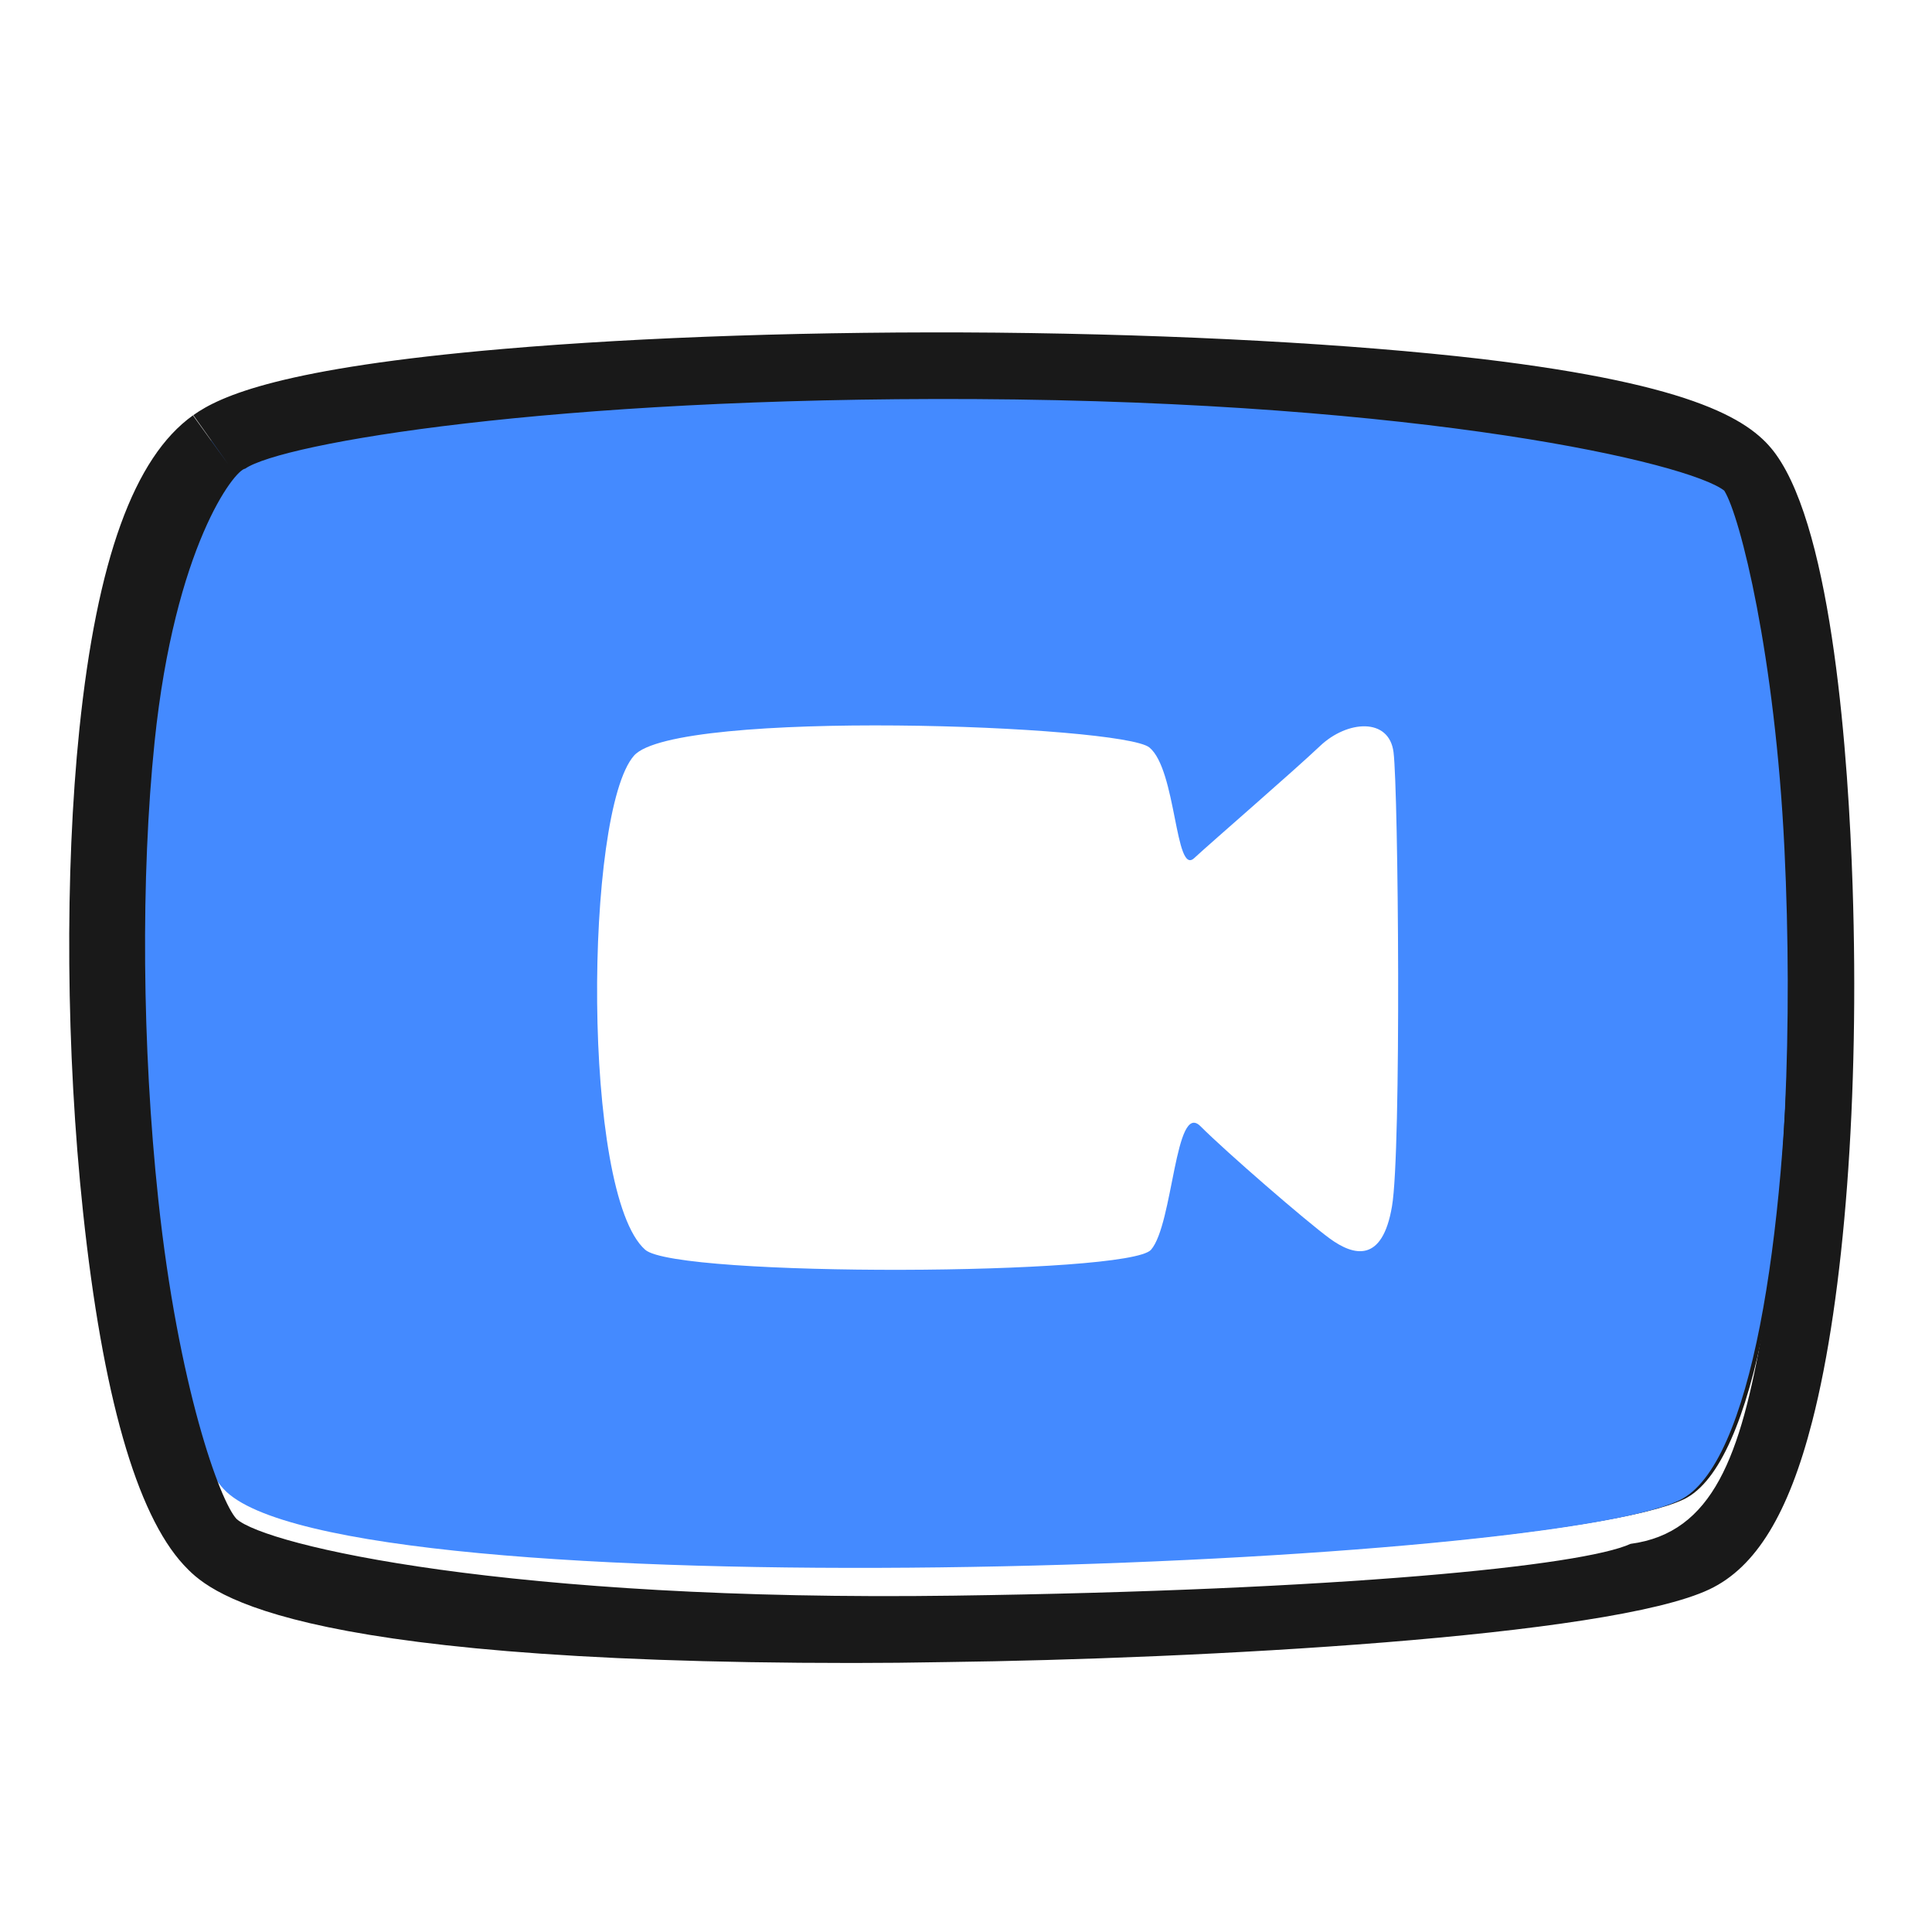 <svg width="216" height="216" viewBox="0 0 216 216" fill="none" xmlns="http://www.w3.org/2000/svg">
  <path
    d="M25.51 47.895C40.988 36.87 183.016 36.686 193.108 50.735C203.199 64.784 204.451 159.892 188.251 167.623C172.051 175.353 38.358 180.302 25.51 166.371C12.663 152.439 9.092 59.658 25.51 47.895V47.895Z"
    fill="#191919" />
  <path
    d="M25.015 48.009C40.493 36.985 182.521 36.8 192.613 50.849C202.704 64.898 203.956 160.007 187.756 167.737C171.556 175.467 37.863 180.416 25.015 166.485C12.168 152.553 8.597 59.772 25.015 48.009Z"
    fill="#448AFF" />
  <g filter="url(#filter0_d)">
    <path
      d="M95.31 181.924C30.695 181.924 23.141 173.731 20.527 170.95C15.251 165.228 11.461 151.96 9.285 131.517C7.377 113.645 7.226 93.47 8.873 77.547C10.831 58.616 14.982 47.138 21.569 42.441L25.51 47.895L21.611 42.416C24.645 40.257 31.526 37.139 56.23 35.014C71.867 33.669 91.454 33.014 111.384 33.19C131.92 33.392 151.162 34.45 165.631 36.131C189.999 39.038 195.939 43.156 198.561 46.811C204.913 55.658 206.653 80.841 207.123 95.058C207.896 118.518 206.216 140.894 202.611 154.901C199.956 165.253 196.309 171.219 191.133 173.681C179.949 179.016 133.912 181.47 105.696 181.823C102.088 181.89 98.626 181.924 95.31 181.924ZM27.409 48.398C26.207 48.541 19.544 57.112 17.284 78.934C15.729 93.974 15.88 113.098 17.695 130.088C19.914 150.918 24.577 163.842 26.451 165.825C29.812 168.808 56.936 175.085 106.637 174.396C149.759 173.799 176.932 171.077 182.293 168.606C191.57 167.38 194.587 158.674 197.032 144.801C199.553 130.71 200.452 110.561 199.503 90.899C198.461 69.338 194.562 53.692 192.772 50.852C188.831 47.768 159.262 40.886 108.948 40.617C61.591 40.374 31.484 45.558 27.409 48.398Z"
      fill="#191919" />
  </g>
  <g filter="url(#filter1_d)">
    <path
      d="M70.884 80.48C65.355 86.756 65.002 129.45 72.136 135.726C75.656 138.827 126.189 138.6 128.685 135.726C131.181 132.853 131.357 119.047 134.214 121.913C137.071 124.778 145.978 132.5 148.666 134.466C151.355 136.432 154.548 137.239 155.624 130.878C156.691 124.778 156.338 84.42 155.8 80.11C155.313 76.186 150.624 76.522 147.591 79.396C144.557 82.269 135.634 89.983 133.5 91.949C131.365 93.915 131.534 82.085 128.509 79.572C125.484 77.06 75.522 75.22 70.884 80.48V80.48Z"
      fill="white" />
  </g>
  <defs>
    <filter id="filter0_d" x="3.738" y="33.162" width="207.57" height="156.762" filterUnits="userSpaceOnUse"
      color-interpolation-filters="sRGB">
      <feFlood flood-opacity="0" result="BackgroundImageFix" />
      <feColorMatrix in="SourceAlpha" type="matrix" values="0 0 0 0 0 0 0 0 0 0 0 0 0 0 0 0 0 0 127 0" />
      <feOffset dy="4" />
      <feGaussianBlur stdDeviation="2" />
      <feColorMatrix type="matrix" values="0 0 0 0 0 0 0 0 0 0 0 0 0 0 0 0 0 0 0.25 0" />
      <feBlend mode="normal" in2="BackgroundImageFix" result="effect1_dropShadow" />
      <feBlend mode="normal" in="SourceGraphic" in2="effect1_dropShadow" result="shape" />
    </filter>
    <filter id="filter1_d" x="62.755" y="77.101" width="97.56" height="68.867" filterUnits="userSpaceOnUse"
      color-interpolation-filters="sRGB">
      <feFlood flood-opacity="0" result="BackgroundImageFix" />
      <feColorMatrix in="SourceAlpha" type="matrix" values="0 0 0 0 0 0 0 0 0 0 0 0 0 0 0 0 0 0 127 0" />
      <feOffset dy="4" />
      <feGaussianBlur stdDeviation="2" />
      <feColorMatrix type="matrix" values="0 0 0 0 0 0 0 0 0 0 0 0 0 0 0 0 0 0 0.25 0" />
      <feBlend mode="normal" in2="BackgroundImageFix" result="effect1_dropShadow" />
      <feBlend mode="normal" in="SourceGraphic" in2="effect1_dropShadow" result="shape" />
    </filter>
  </defs>
</svg>
